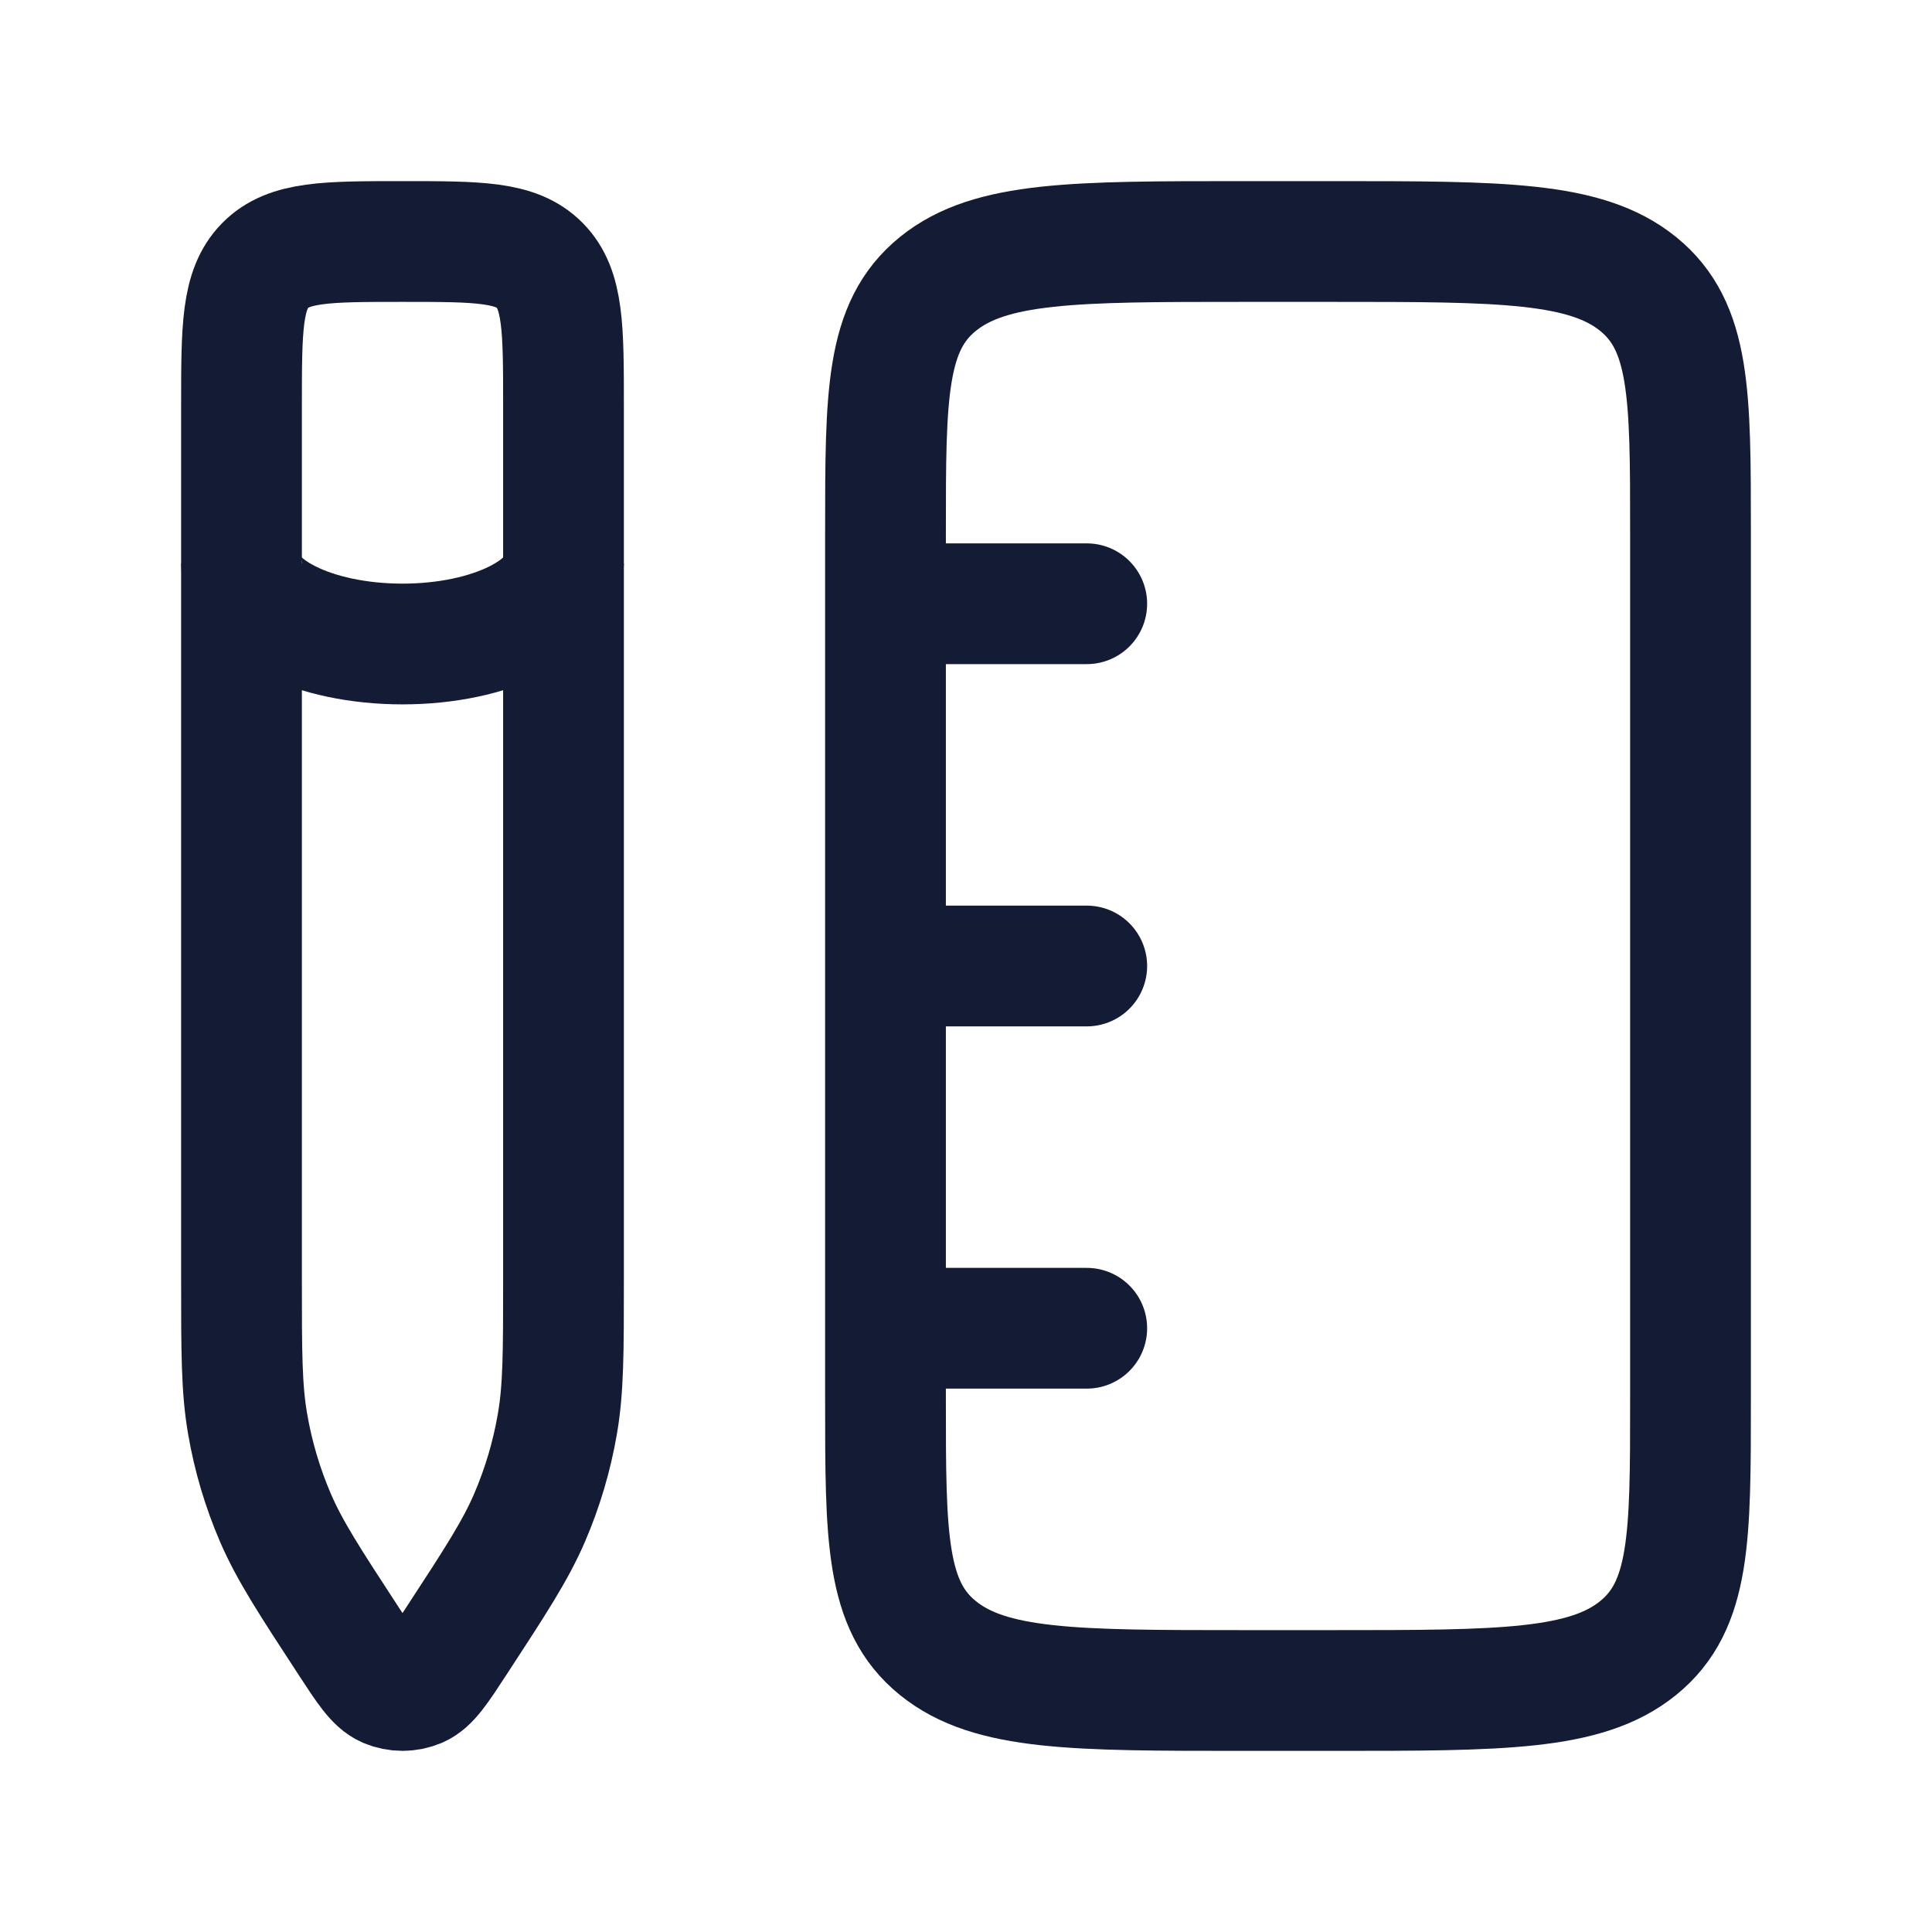 <svg width="24" height="24" viewBox="0 0 24 24" fill="none" xmlns="http://www.w3.org/2000/svg">
<path d="M21 17.4C21 19.097 21 19.946 20.349 20.473C19.698 21 18.651 21 16.556 21H15.444C13.349 21 12.302 21 11.651 20.473C11 19.946 11 19.097 11 17.4L11 6.6C11 4.903 11 4.054 11.651 3.527C12.302 3 13.349 3 15.444 3L16.556 3C18.651 3 19.698 3 20.349 3.527C21 4.054 21 4.903 21 6.6L21 17.4Z" stroke="#141B34" stroke-width="1.5" stroke-linejoin="round"/>
<path d="M3 5.041C3 4.079 3 3.598 3.293 3.299C3.586 3 4.057 3 5 3C5.943 3 6.414 3 6.707 3.299C7 3.598 7 4.079 7 5.041L7 15.888C7 16.795 7 17.249 6.924 17.688C6.855 18.09 6.739 18.481 6.578 18.855C6.402 19.263 6.156 19.64 5.663 20.395C5.443 20.732 5.333 20.9 5.195 20.96C5.07 21.013 4.93 21.013 4.805 20.96C4.667 20.9 4.557 20.732 4.337 20.395C3.844 19.64 3.598 19.263 3.422 18.855C3.261 18.481 3.145 18.09 3.076 17.688C3 17.249 3 16.795 3 15.888L3 5.041Z" stroke="#141B34" stroke-width="1.5" stroke-linejoin="round"/>
<path d="M11.5 16.5L13.5 16.5" stroke="#141B34" stroke-width="1.5" stroke-linecap="round" stroke-linejoin="round"/>
<path d="M11.5 12L13.5 12" stroke="#141B34" stroke-width="1.5" stroke-linecap="round" stroke-linejoin="round"/>
<path d="M11.5 7.5L13.5 7.5" stroke="#141B34" stroke-width="1.5" stroke-linecap="round" stroke-linejoin="round"/>
<path d="M7 7C7 7.552 6.105 8 5 8C3.895 8 3 7.552 3 7" stroke="#141B34" stroke-width="1.5"/>
</svg>
